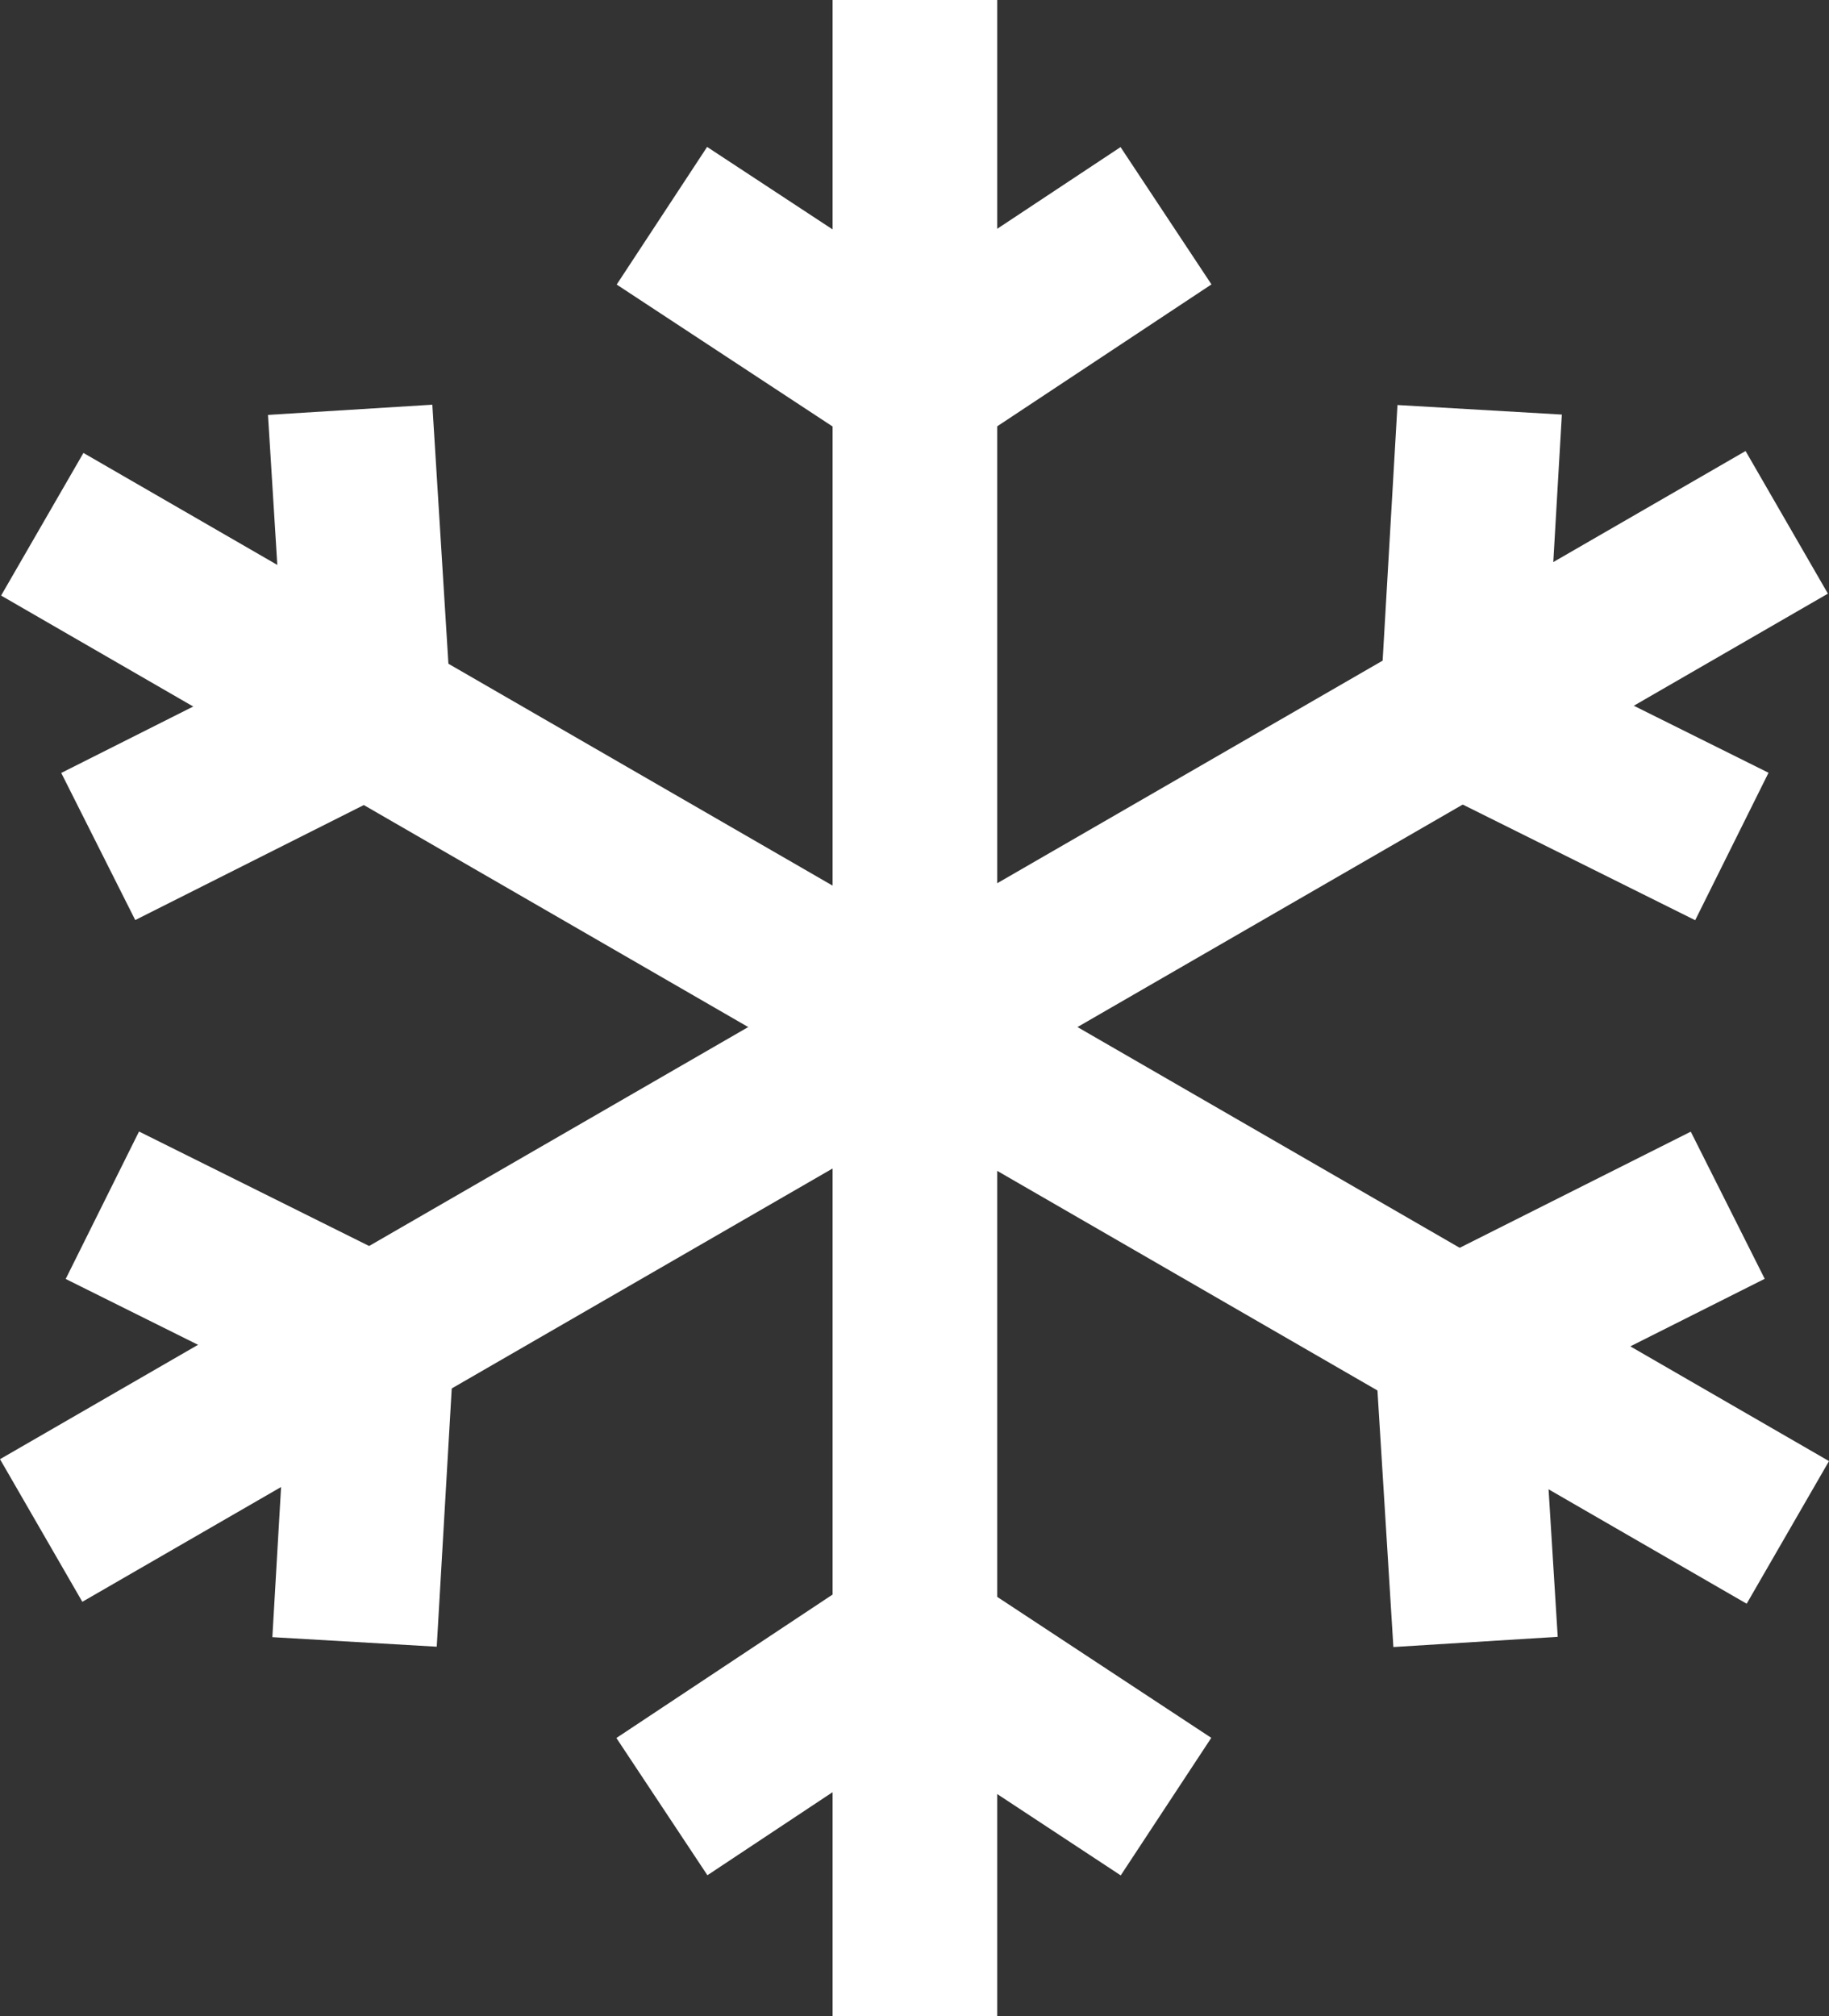 <svg xmlns="http://www.w3.org/2000/svg" viewBox="0 0 66.65 73.45"><rect x="0" y="0" width="66.65" height="73.45" fill="#333333" stroke="none"/><defs><style>.cls-1{fill:none;stroke:#fff;stroke-miterlimit:10;stroke-width:6px;}</style></defs><title>snow</title><g id="Layer_2" data-name="Layer 2"><g id="weather_icons" data-name="weather icons"><line class="cls-1" x1="33.34" x2="33.34" y2="73.45"/><polyline class="cls-1" points="24.12 7.86 33.34 13.92 42.49 7.86"/><polyline class="cls-1" points="42.49 65.82 33.27 59.75 24.12 65.82"/><line class="cls-1" x1="65.15" y1="55.83" x2="1.54" y2="19.1"/><polyline class="cls-1" points="62.96 43.91 53.09 48.87 53.77 59.82"/><polyline class="cls-1" points="3.58 30.84 13.44 25.88 12.76 14.93"/><line class="cls-1" x1="1.5" y1="55.76" x2="65.11" y2="19.03"/><polyline class="cls-1" points="12.92 59.82 13.56 48.8 3.73 43.91"/><polyline class="cls-1" points="53.92 14.93 53.28 25.95 63.11 30.84"/></g></g></svg>